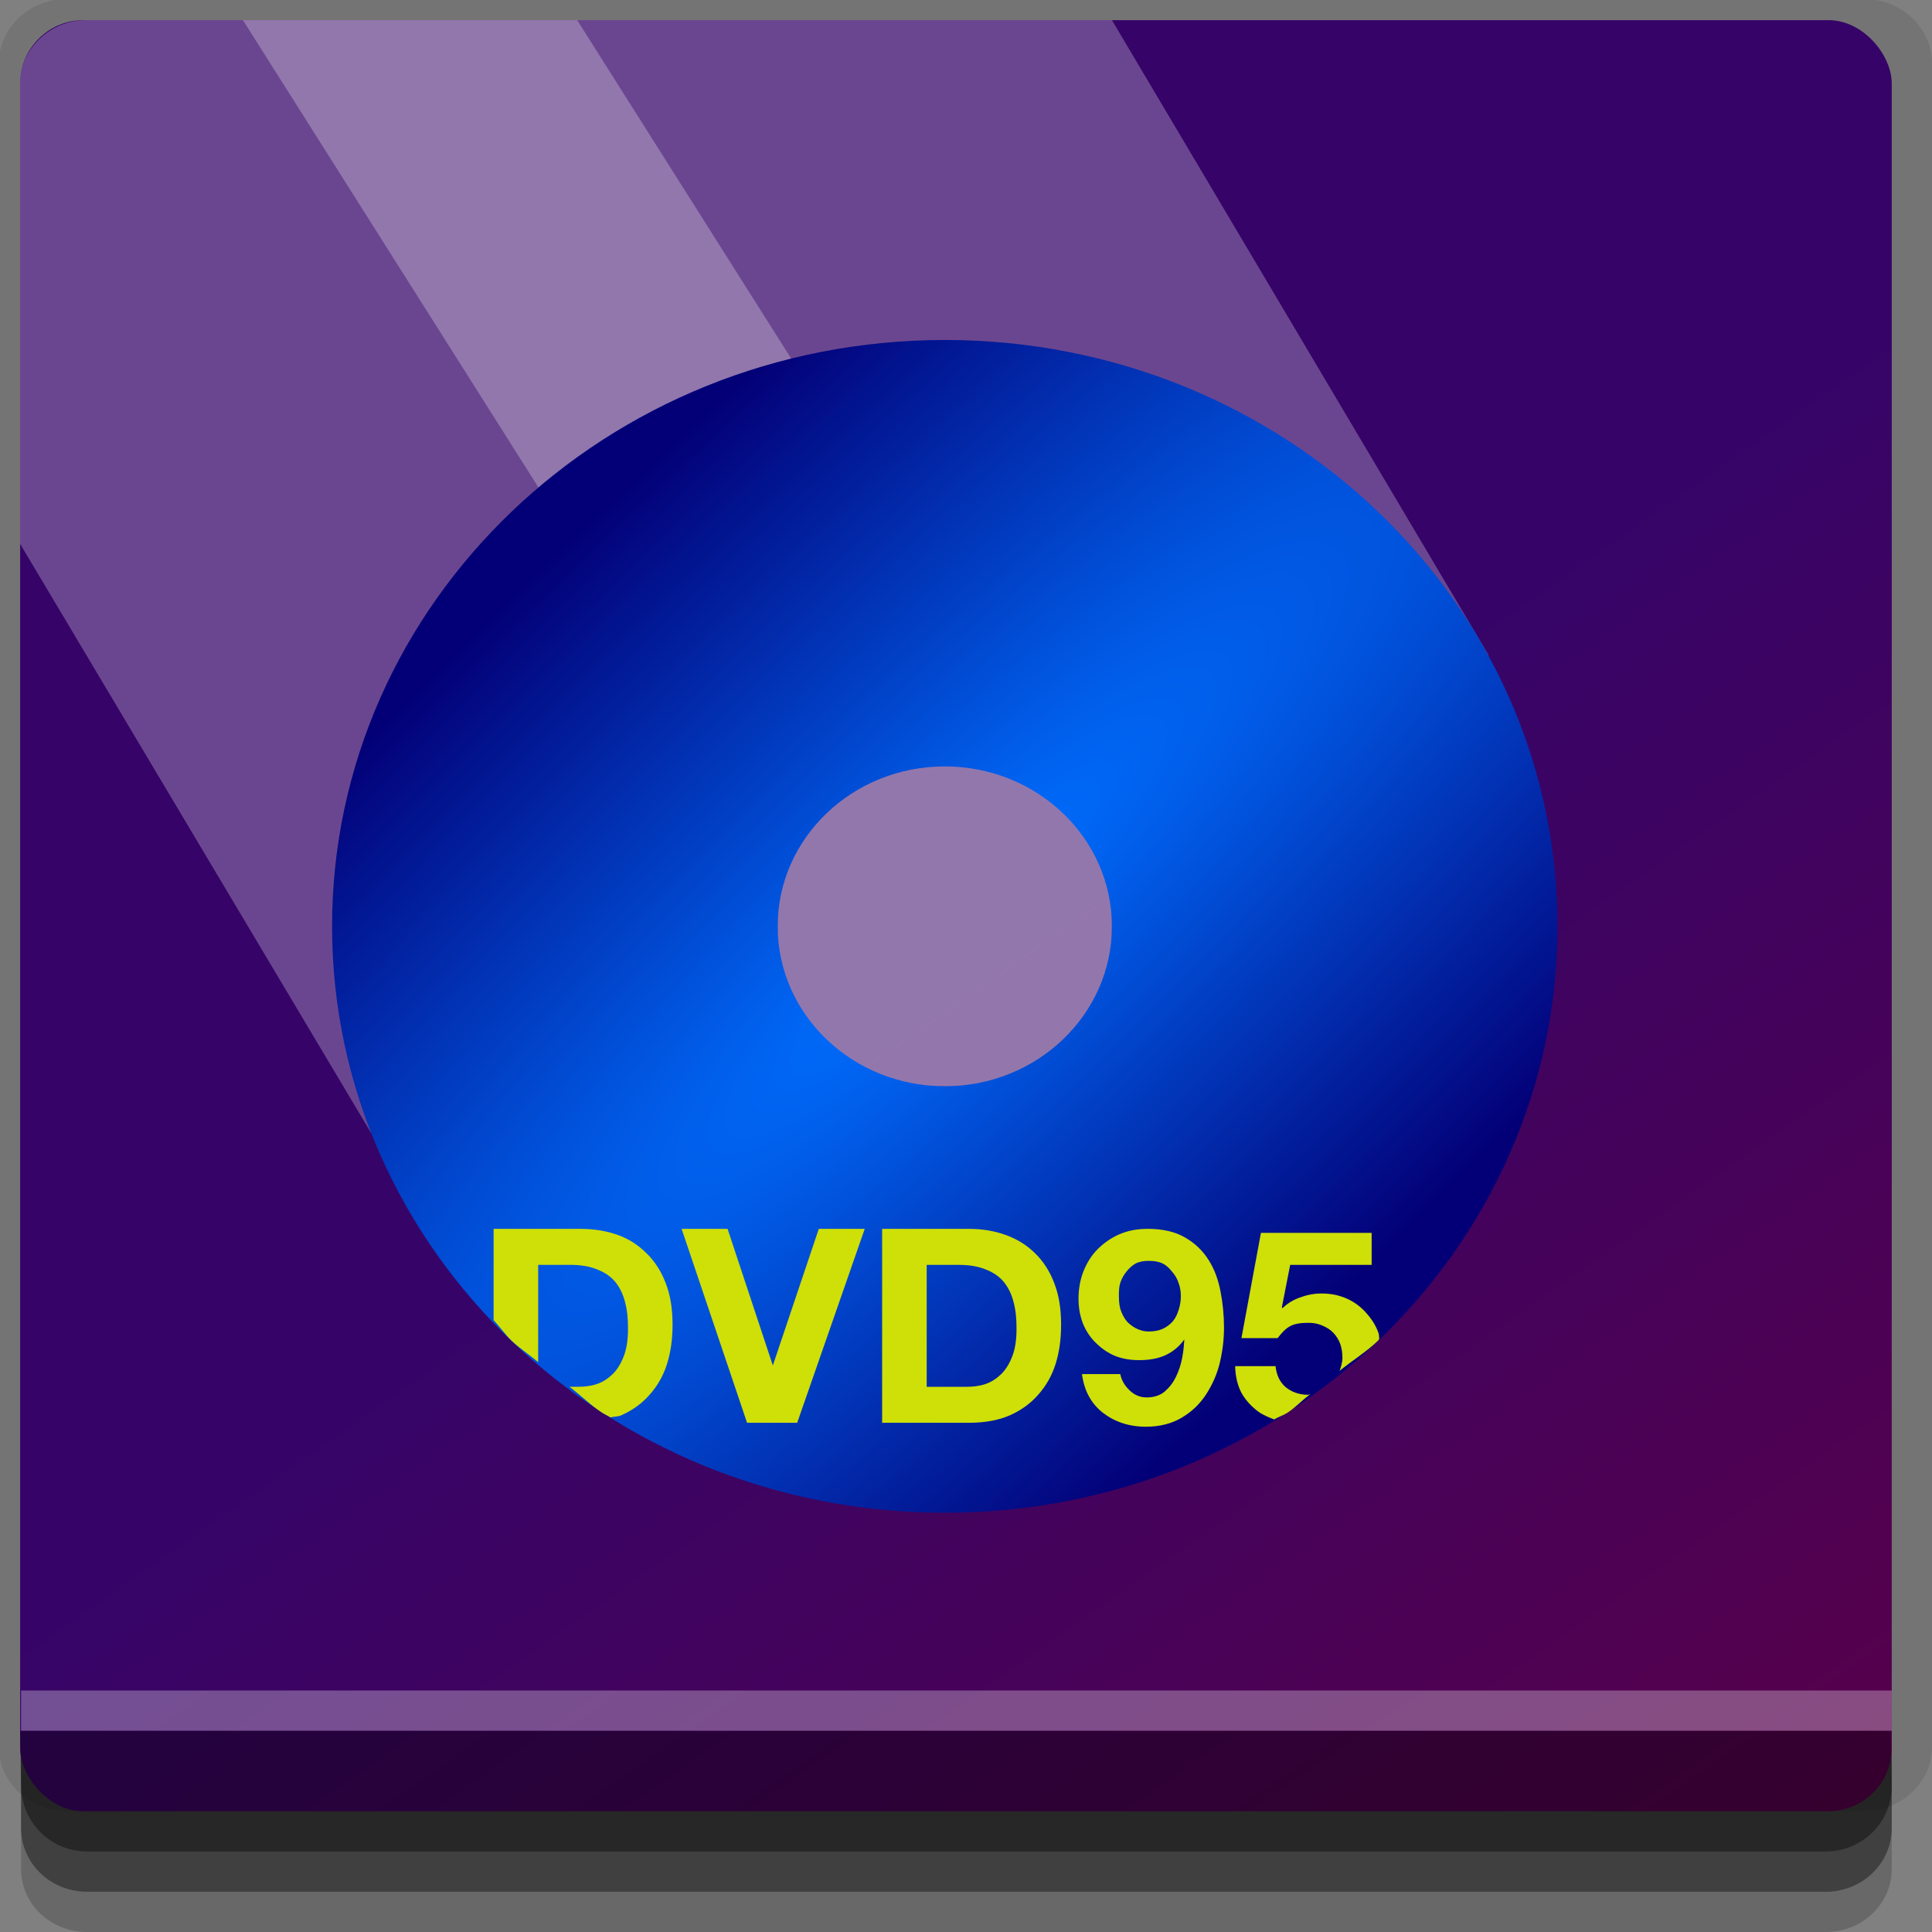 <?xml version="1.0" encoding="UTF-8" standalone="no"?>
<!-- Created with Inkscape (http://www.inkscape.org/) -->

<svg
   xmlns:dc="http://purl.org/dc/elements/1.1/"
   xmlns:cc="http://creativecommons.org/ns#"
   xmlns:rdf="http://www.w3.org/1999/02/22-rdf-syntax-ns#"
   xmlns:svg="http://www.w3.org/2000/svg"
   xmlns="http://www.w3.org/2000/svg"
   xmlns:xlink="http://www.w3.org/1999/xlink"
   xmlns:sodipodi="http://sodipodi.sourceforge.net/DTD/sodipodi-0.dtd"
   xmlns:inkscape="http://www.inkscape.org/namespaces/inkscape"
   width="96"
   height="96"
   id="svg2"
   version="1.1"
   inkscape:version="0.48.4 r9939"
   sodipodi:docname="dvd95.svg">
  <rect width="100%" height="100%" fill="#808080" stroke="none"/>
  <defs
     id="defs4">
    <linearGradient
       id="linearGradient3766">
      <stop
         style="stop-color:#360468;stop-opacity:1;"
         offset="0"
         id="stop3768" />
      <stop
         style="stop-color:#58004a;stop-opacity:1;"
         offset="1"
         id="stop3770" />
    </linearGradient>
    <linearGradient
       inkscape:collect="always"
       xlink:href="#linearGradient3766"
       id="linearGradient3772"
       x1="35"
       y1="1007.362"
       x2="0"
       y2="957.362"
       gradientUnits="userSpaceOnUse"
       gradientTransform="translate(-95,-2003.724)" />
    <radialGradient
       inkscape:collect="always"
       xlink:href="#linearGradient3796"
       id="radialGradient3791"
       gradientUnits="userSpaceOnUse"
       gradientTransform="matrix(-3.214,3.076,0.705,0.674,165.449,823.585)"
       cx="47.5"
       cy="48.5"
       fx="47.5"
       fy="48.5"
       r="27.5" />
    <linearGradient
       id="linearGradient3796">
      <stop
         style="stop-color:#006fff;stop-opacity:1;"
         offset="0"
         id="stop3798" />
      <stop
         style="stop-color:#030077;stop-opacity:1;"
         offset="1"
         id="stop3800" />
    </linearGradient>
  </defs>
  <sodipodi:namedview
     id="base"
     pagecolor="#ffffff"
     bordercolor="#666666"
     borderopacity="1.0"
     inkscape:pageopacity="0.0"
     inkscape:pageshadow="2"
     inkscape:zoom="5.90625"
     inkscape:cx="47.830688"
     inkscape:cy="48"
     inkscape:document-units="px"
     inkscape:current-layer="layer1"
     showgrid="true"
     inkscape:snap-page="true"
     inkscape:snap-global="true"
     inkscape:snap-center="true"
     inkscape:snap-object-midpoints="false"
     showguides="true"
     inkscape:guide-bbox="true"
     inkscape:snap-bbox="true"
     inkscape:object-paths="true"
     inkscape:object-nodes="true"
     inkscape:window-width="1305"
     inkscape:window-height="744"
     inkscape:window-x="61"
     inkscape:window-y="24"
     inkscape:window-maximized="1"
     inkscape:snap-midpoints="false"
     inkscape:snap-grids="true"
     inkscape:snap-to-guides="false">
    <inkscape:grid
       type="xygrid"
       id="grid3002"
       empspacing="5"
       visible="true"
       enabled="true"
       snapvisiblegridlinesonly="true" />
  </sodipodi:namedview>
  <g
     inkscape:label="Layer 1"
     inkscape:groupmode="layer"
     id="layer1"
     transform="translate(0,-956.362)">
    <rect
       style="fill:#ffffff;fill-opacity:0;fill-rule:nonzero;stroke:none"
       id="rect3775"
       width="96"
       height="96"
       x="0"
       y="956.362"
       ry="0" />
    <path
       style="fill:#000000;fill-opacity:0.096;fill-rule:nonzero;stroke:none"
       d="m 3.353,956.307 c -1.884,0 -3.411,1.432 -3.411,3.198 l 0,83.659 c 0,1.766 1.527,3.198 3.411,3.198 l 89.236,0 c 1.884,0 3.411,-1.432 3.411,-3.198 l 0,-83.659 c 0,-1.766 -1.527,-3.198 -3.411,-3.198 z"
       id="rect3772"
       inkscape:connector-curvature="0"
       sodipodi:nodetypes="sssssssss" />
    <path
       style="fill:#000000;fill-opacity:0.187;fill-rule:nonzero;stroke:none"
       d="m 1.046,1041.807 0,7.422 c 0,1.739 1.462,3.134 3.285,3.134 l 86.384,0 c 1.823,0 3.285,-1.395 3.285,-3.134 l 0,-7.422 -92.954,0 z"
       id="rect3785"
       inkscape:connector-curvature="0" />
    <path
       style="fill:#000000;fill-opacity:0.384;fill-rule:nonzero;stroke:none"
       d="m 1.046,1041.807 0,5.381 c 0,1.762 1.462,3.175 3.285,3.175 l 86.384,0 c 1.823,0 3.285,-1.413 3.285,-3.175 l 0,-5.381 -92.954,0 z"
       id="rect3783"
       inkscape:connector-curvature="0" />
    <rect
       style="fill:url(#linearGradient3772);fill-opacity:1;fill-rule:nonzero;stroke:none"
       id="rect2985-2"
       width="93"
       height="89"
       x="-94"
       y="-1046.362"
       ry="3.151"
       transform="scale(-1,-1)" />
    <path
       style="fill:#000000;fill-opacity:0.384;fill-rule:nonzero;stroke:none"
       d="m 1,1042.362 0.046,2.746 c 0.03,1.806 1.462,3.254 3.285,3.254 l 86.384,0 c 1.823,0 3.285,-1.448 3.285,-3.254 l -0.046,-2.746 z"
       id="rect3781"
       inkscape:connector-curvature="0"
       sodipodi:nodetypes="csssscc" />
    <rect
       style="fill:#ffffff;fill-opacity:0.3;fill-rule:nonzero;stroke:none"
       id="rect3770"
       width="92.954"
       height="2"
       x="1.046"
       y="1040.362" />
    <path
       inkscape:connector-curvature="0"
       style="fill:#ffffff;fill-opacity:0.265;fill-rule:nonzero;stroke:none"
       d="m 4.287,957.362 c -0.912,0 -1.723,0.358 -2.318,0.927 C 1.374,958.859 1,959.635 1,960.508 l 0,22.879 17.438,29.269 25.741,8.277 29.789,-32.017 -18.718,-31.554 -50.963,0 z"
       id="path3766" />
    <path
       sodipodi:nodetypes="ccccccc"
       inkscape:connector-curvature="0"
       id="path3794"
       d="m 12.071,957.362 26.571,42.017 0,10.96 16.607,0 0,-10.96 -26.571,-42.017 z"
       style="fill:#ffffff;fill-opacity:0.265;fill-rule:nonzero;stroke:none" />
    <path
       style="fill:url(#radialGradient3791);fill-opacity:1;fill-rule:nonzero;stroke:none"
       d="m 46.946,973.255 c 16.815,0 30.446,13.045 30.446,29.137 0,16.092 -13.631,29.137 -30.446,29.137 C 30.131,1031.529 16.5,1018.484 16.5,1002.392 c 0,-16.092 13.631,-29.137 30.446,-29.137 z m 0,21.19 c -4.586,0 -8.304,3.558 -8.304,7.946 0,4.389 3.718,7.946 8.304,7.946 4.586,0 8.304,-3.558 8.304,-7.946 0,-4.389 -3.718,-7.946 -8.304,-7.946 z"
       id="path3006"
       inkscape:connector-curvature="0" />
    <path
       inkscape:connector-curvature="0"
       style="font-size:12.717px;font-style:normal;font-variant:normal;font-weight:normal;font-stretch:normal;text-align:end;line-height:125%;letter-spacing:0px;word-spacing:0px;text-anchor:end;fill:#cee007;fill-opacity:1;stroke:none;font-family:Andale Mono;-inkscape-font-specification:Andale Mono"
       d="m 24.527,1017.424 0,4.536 c 0.314,0.33 0.57,0.711 0.9,1.026 0.405,0.387 0.888,0.694 1.315,1.06 l 0,-4.834 1.592,0 c 0.544,0 0.983,0.079 1.349,0.232 0.375,0.144 0.674,0.351 0.9,0.629 0.225,0.278 0.391,0.631 0.484,1.026 0.103,0.386 0.138,0.806 0.138,1.291 -8e-6,0.53 -0.067,0.989 -0.208,1.357 -0.141,0.368 -0.319,0.66 -0.554,0.894 -0.235,0.225 -0.495,0.398 -0.796,0.497 -0.3,0.099 -0.615,0.132 -0.934,0.132 l -0.415,0 c 0.555,0.415 1.041,0.913 1.626,1.291 0.133,0.086 0.281,0.148 0.415,0.232 0.16,-0.047 0.373,-0.036 0.519,-0.1 0.573,-0.252 1.043,-0.595 1.419,-1.026 0.385,-0.431 0.677,-0.93 0.865,-1.523 0.188,-0.593 0.277,-1.253 0.277,-1.953 -10e-6,-0.799 -0.111,-1.493 -0.346,-2.086 -0.225,-0.593 -0.556,-1.095 -0.969,-1.49 -0.404,-0.395 -0.855,-0.696 -1.419,-0.894 -0.554,-0.198 -1.186,-0.298 -1.834,-0.298 l -4.325,0 z m 9.342,0 3.252,9.635 2.491,0 3.356,-9.635 -2.283,0 -2.283,6.787 -2.249,-6.787 -2.283,0 z m 9.964,0 0,9.635 4.325,0 c 0.77,0 1.444,-0.122 2.007,-0.364 0.573,-0.252 1.043,-0.595 1.419,-1.026 0.385,-0.431 0.677,-0.93 0.865,-1.523 0.188,-0.593 0.277,-1.253 0.277,-1.954 -1e-5,-0.799 -0.111,-1.493 -0.346,-2.086 -0.225,-0.593 -0.556,-1.095 -0.969,-1.49 -0.404,-0.395 -0.89,-0.696 -1.453,-0.894 -0.554,-0.198 -1.151,-0.298 -1.799,-0.298 l -4.325,0 z m 13.182,0 c -0.516,0 -0.962,0.085 -1.384,0.265 -0.422,0.18 -0.797,0.447 -1.107,0.761 -0.3,0.305 -0.523,0.67 -0.692,1.093 -0.16,0.413 -0.242,0.872 -0.242,1.357 0,0.377 0.051,0.724 0.173,1.093 0.122,0.368 0.325,0.706 0.588,0.993 0.282,0.296 0.6,0.549 1.003,0.728 0.404,0.171 0.823,0.232 1.246,0.232 0.479,0 0.914,-0.07 1.28,-0.232 0.366,-0.162 0.697,-0.417 0.969,-0.795 -0.019,0.261 -0.038,0.562 -0.104,0.894 -0.056,0.332 -0.171,0.664 -0.311,0.96 -0.141,0.287 -0.319,0.522 -0.554,0.728 -0.235,0.198 -0.534,0.298 -0.9,0.298 -0.347,0 -0.63,-0.131 -0.865,-0.364 -0.235,-0.234 -0.384,-0.48 -0.45,-0.795 l -1.903,0 c 0.113,0.835 0.456,1.462 1.038,1.92 0.582,0.449 1.291,0.695 2.145,0.695 0.704,0 1.311,-0.167 1.799,-0.464 0.488,-0.296 0.867,-0.659 1.176,-1.126 0.31,-0.476 0.551,-1.005 0.692,-1.589 0.141,-0.593 0.208,-1.18 0.208,-1.755 -8e-6,-0.593 -0.06,-1.204 -0.173,-1.788 -0.113,-0.584 -0.297,-1.098 -0.588,-1.556 -0.291,-0.467 -0.688,-0.847 -1.176,-1.126 -0.488,-0.287 -1.127,-0.43 -1.868,-0.43 z m 5.64,0.199 -0.969,5.231 1.799,0 c 0.197,-0.261 0.398,-0.479 0.623,-0.596 0.225,-0.126 0.543,-0.166 0.9,-0.166 0.263,0 0.485,0.042 0.692,0.133 0.216,0.09 0.403,0.203 0.554,0.364 0.15,0.162 0.271,0.347 0.346,0.563 0.075,0.216 0.104,0.453 0.104,0.695 -6e-6,0.212 -0.069,0.424 -0.138,0.629 0.624,-0.508 1.324,-0.936 1.903,-1.49 0.029,-0.028 0.04,-0.071 0.069,-0.1 -0.024,-0.086 -0.004,-0.182 -0.035,-0.265 -0.131,-0.395 -0.36,-0.739 -0.623,-1.026 -0.253,-0.287 -0.559,-0.525 -0.934,-0.695 -0.375,-0.171 -0.792,-0.265 -1.28,-0.265 -0.394,0 -0.763,0.082 -1.073,0.199 -0.31,0.108 -0.593,0.269 -0.865,0.53 l -0.035,-0.033 0.415,-2.119 4.048,0 0,-1.589 -5.501,0 z m -5.57,1.391 c 0.253,0 0.495,0.034 0.692,0.133 0.197,0.098 0.353,0.26 0.484,0.43 0.141,0.162 0.246,0.347 0.311,0.563 0.075,0.207 0.104,0.413 0.104,0.629 -5e-6,0.234 -0.038,0.447 -0.104,0.662 -0.066,0.207 -0.145,0.401 -0.277,0.563 -0.131,0.162 -0.312,0.298 -0.519,0.397 -0.197,0.09 -0.429,0.132 -0.692,0.132 -0.253,0 -0.46,-0.067 -0.657,-0.166 -0.188,-0.108 -0.362,-0.236 -0.484,-0.397 -0.122,-0.171 -0.211,-0.356 -0.277,-0.563 -0.056,-0.216 -0.069,-0.438 -0.069,-0.662 -2e-6,-0.216 0.004,-0.423 0.069,-0.629 0.066,-0.207 0.18,-0.401 0.311,-0.563 0.131,-0.162 0.271,-0.299 0.45,-0.397 0.188,-0.099 0.413,-0.133 0.657,-0.133 z m -11.037,0.199 1.592,0 c 0.544,0 0.983,0.079 1.349,0.232 0.375,0.144 0.674,0.351 0.9,0.629 0.225,0.278 0.391,0.631 0.484,1.026 0.103,0.386 0.138,0.806 0.138,1.291 -9e-6,0.53 -0.067,0.989 -0.208,1.357 -0.141,0.368 -0.319,0.66 -0.554,0.894 -0.235,0.225 -0.495,0.398 -0.796,0.497 -0.3,0.099 -0.615,0.132 -0.934,0.132 l -1.972,0 0,-6.059 z m 15.327,5.033 c 0.009,0.494 0.114,0.947 0.311,1.324 0.206,0.368 0.492,0.676 0.83,0.927 0.236,0.176 0.514,0.283 0.796,0.397 0.209,-0.128 0.452,-0.199 0.657,-0.331 0.415,-0.268 0.742,-0.64 1.142,-0.927 -0.039,0 -0.063,0.033 -0.104,0.033 -0.441,0 -0.841,-0.137 -1.142,-0.397 -0.291,-0.26 -0.437,-0.604 -0.484,-1.026 l -2.007,0 z"
       id="path3785" />
  </g>
</svg>
